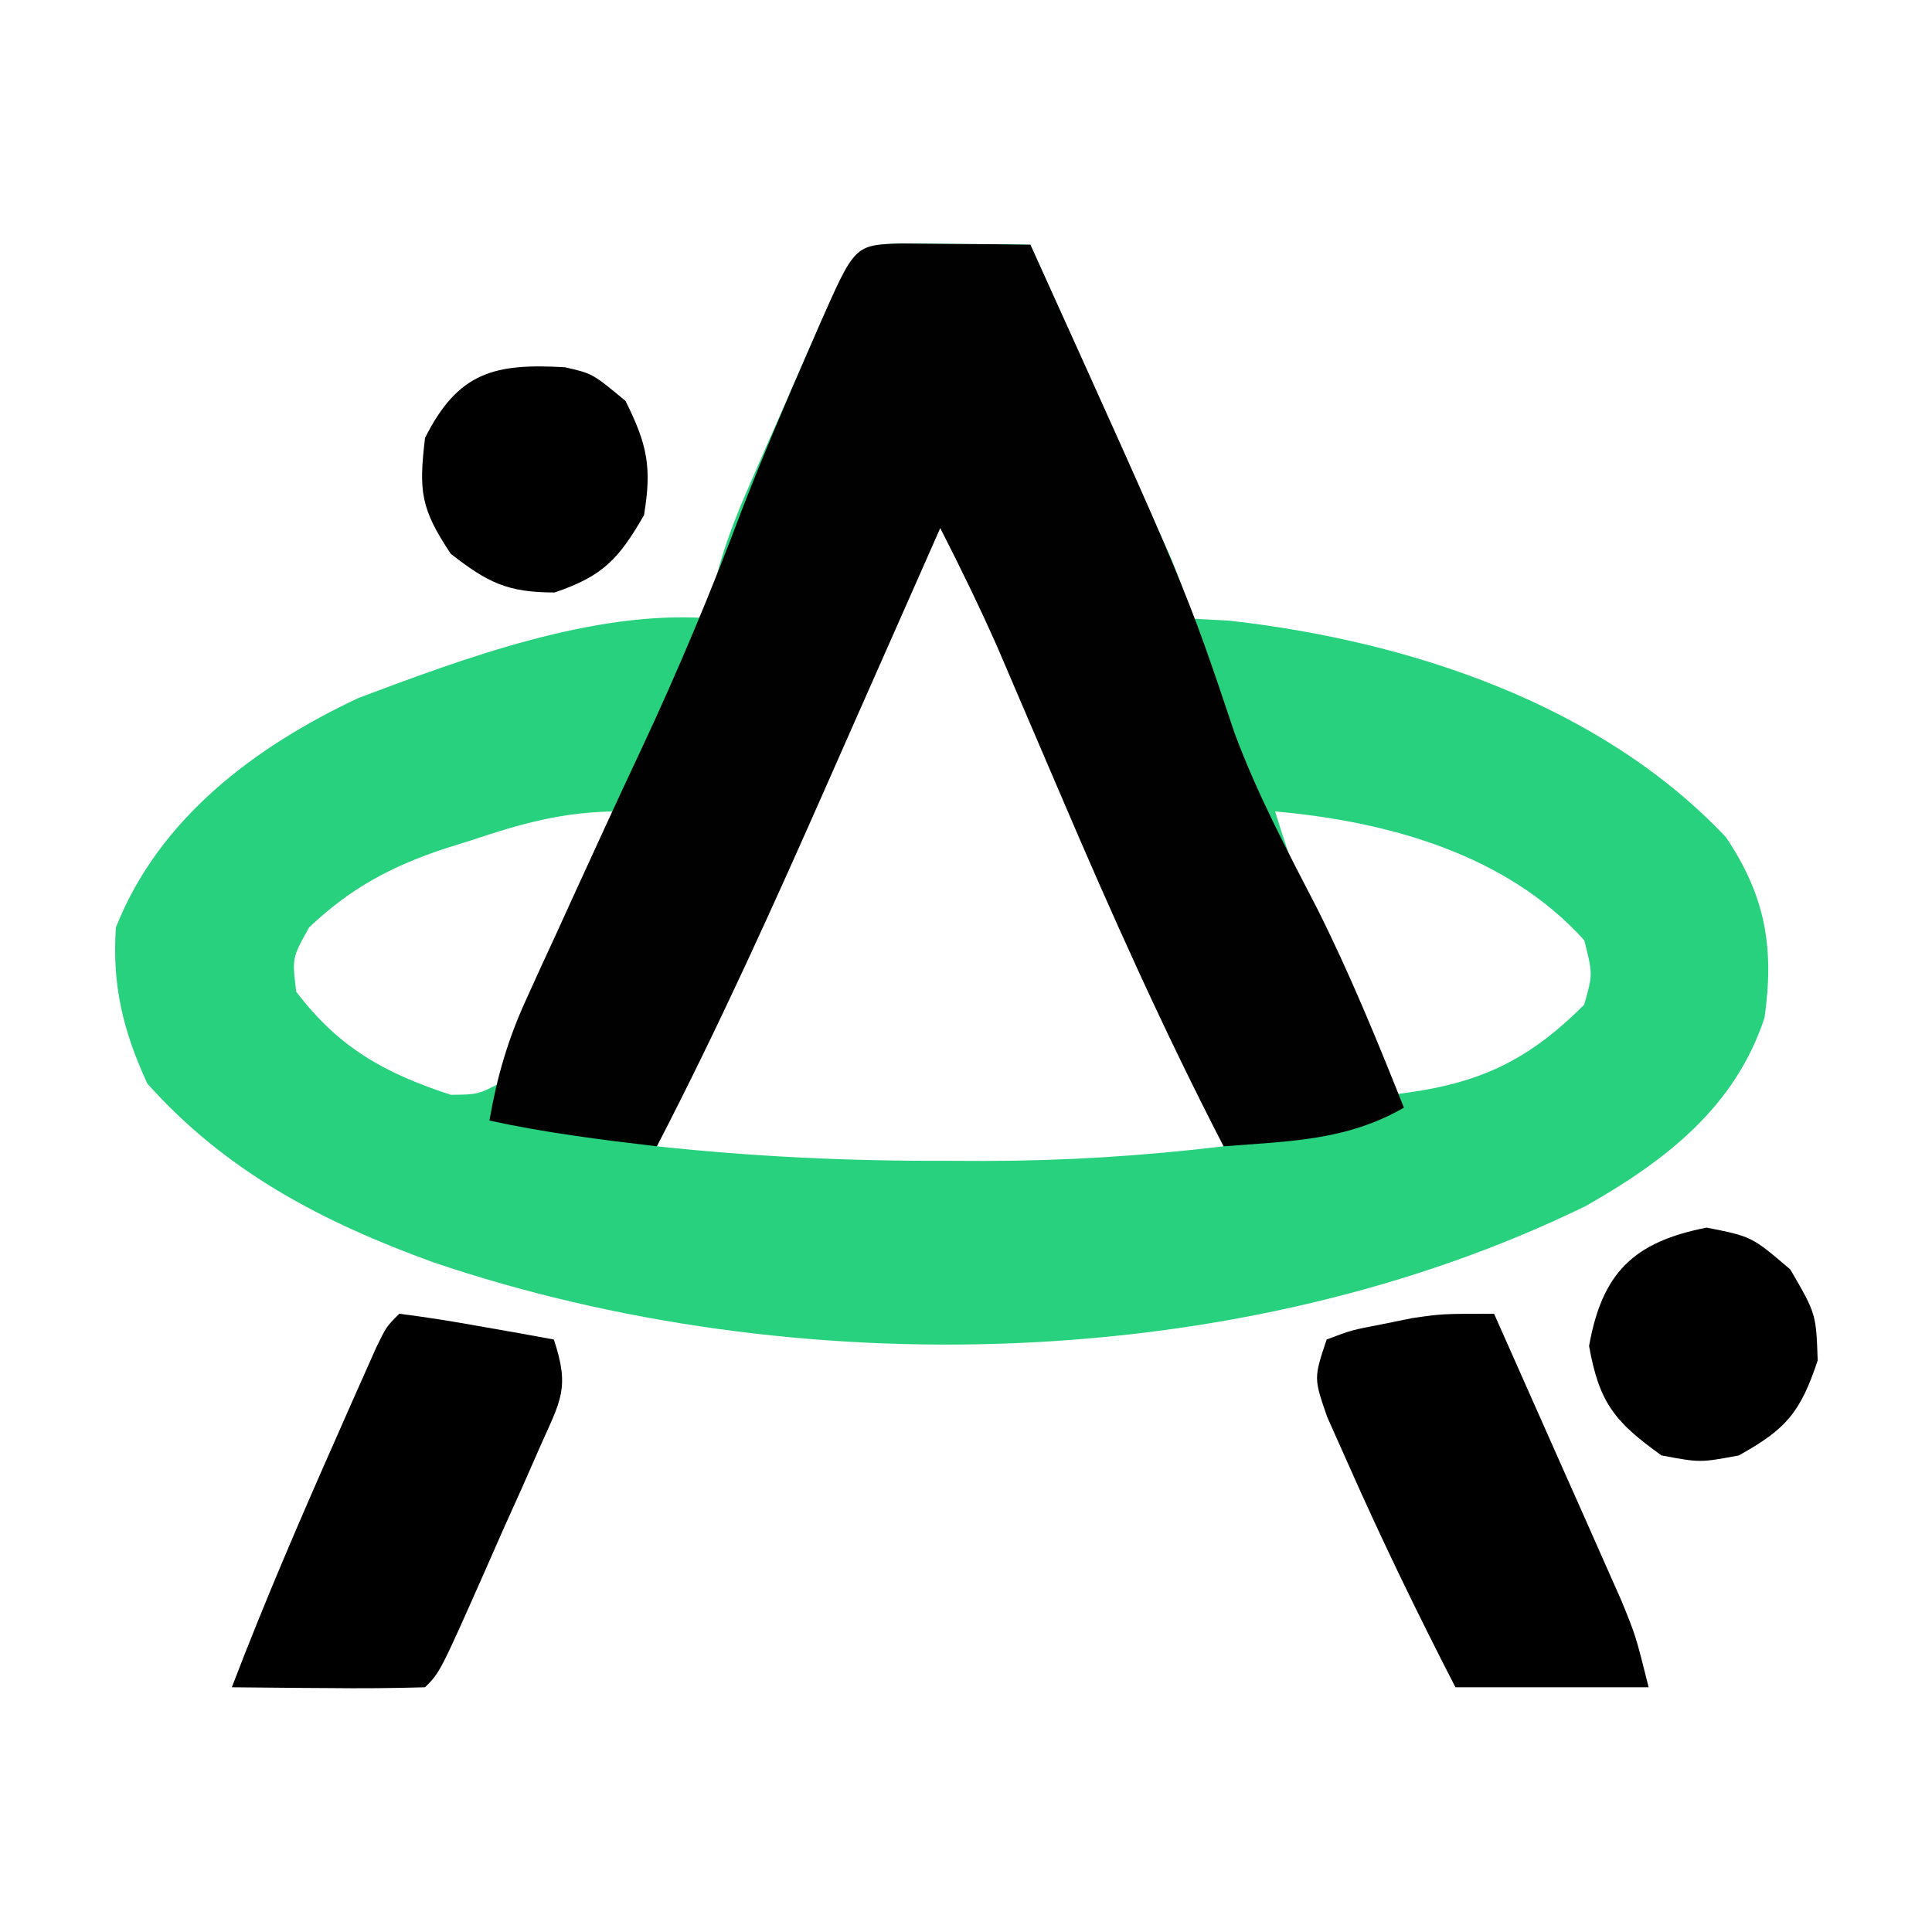 <svg version="1.1" xmlns="http://www.w3.org/2000/svg" width="150" height="150">
<path d="M0 0 C1.792 0.017 1.792 0.017 3.621 0.035 C5.417 0.049 5.417 0.049 7.25 0.062 C8.177 0.074 9.104 0.086 10.059 0.098 C11.772 3.904 13.481 7.713 15.186 11.523 C15.766 12.82 16.348 14.116 16.932 15.411 C17.769 17.271 18.602 19.133 19.434 20.996 C19.936 22.117 20.439 23.237 20.957 24.392 C22.059 27.098 22.059 27.098 22.059 29.098 C23.193 29.16 24.327 29.221 25.496 29.285 C39.396 30.849 54.276 35.732 64.059 46.098 C67.151 50.687 67.817 54.71 67.059 60.098 C64.79 67.046 59.347 71.233 53.172 74.734 C26.468 87.774 -8.226 88.623 -36.313 79.098 C-44.875 75.987 -52.381 72.092 -58.504 65.223 C-60.384 61.136 -61.249 57.606 -60.941 53.098 C-57.591 44.648 -50.199 39.093 -42.129 35.297 C-33.882 32.194 -23.851 28.465 -14.941 29.098 C-14.823 28.386 -14.704 27.674 -14.582 26.94 C-13.91 23.958 -12.916 21.412 -11.691 18.613 C-11.026 17.088 -11.026 17.088 -10.348 15.531 C-9.884 14.481 -9.42 13.43 -8.941 12.348 C-8.477 11.282 -8.013 10.216 -7.535 9.117 C-3.592 0.119 -3.592 0.119 0 0 Z M3.059 21.098 C-1.372 29.583 -5.228 38.318 -9.1 47.068 C-10.2 49.555 -11.305 52.04 -12.41 54.525 C-13.114 56.111 -13.817 57.696 -14.52 59.281 C-14.849 60.022 -15.178 60.762 -15.517 61.525 C-16.77 64.361 -17.961 67.155 -18.941 70.098 C-11.4 70.906 -3.961 71.253 3.621 71.223 C4.585 71.227 5.548 71.23 6.541 71.234 C12.771 71.226 18.873 70.84 25.059 70.098 C18.449 53.598 11.217 37.364 4.059 21.098 C3.729 21.098 3.399 21.098 3.059 21.098 Z M-33.379 46.348 C-34.034 46.553 -34.69 46.758 -35.365 46.969 C-39.588 48.367 -42.705 50.043 -45.941 53.098 C-47.267 55.476 -47.267 55.476 -46.941 58.098 C-43.598 62.486 -40.058 64.423 -34.941 66.098 C-32.837 66.079 -32.837 66.079 -30.941 65.098 C-29.559 63.024 -29.559 63.024 -28.582 60.406 C-28.189 59.462 -27.796 58.518 -27.391 57.545 C-26.995 56.552 -26.599 55.558 -26.191 54.535 C-25.78 53.538 -25.369 52.541 -24.945 51.514 C-23.93 49.047 -22.93 46.575 -21.941 44.098 C-26.152 44.098 -29.448 45.033 -33.379 46.348 Z M29.059 44.098 C31.398 51.766 34.606 58.869 38.059 66.098 C44.514 65.355 48.419 63.738 53.059 59.098 C53.727 56.728 53.727 56.728 53.059 54.098 C47.028 47.415 37.819 44.876 29.059 44.098 Z " fill="#27D17D" transform="translate(69.941,18.902)"/>
<path d="M0 0 C1.792 0.017 1.792 0.017 3.621 0.035 C5.417 0.049 5.417 0.049 7.25 0.062 C8.177 0.074 9.104 0.086 10.059 0.098 C22.15 26.786 22.15 26.786 25.922 38.047 C27.686 42.783 30.027 47.194 32.344 51.676 C34.863 56.703 36.983 61.875 39.059 67.098 C34.574 69.675 30.111 69.699 25.059 70.098 C20.423 61.129 16.33 52.003 12.371 42.723 C11.516 40.725 10.661 38.727 9.803 36.73 C9.032 34.935 8.265 33.139 7.497 31.342 C6.108 28.209 4.617 25.15 3.059 22.098 C2.605 23.125 2.152 24.153 1.685 25.212 C-0.023 29.082 -1.735 32.951 -3.448 36.819 C-4.184 38.483 -4.919 40.147 -5.653 41.812 C-9.864 51.36 -14.141 60.827 -18.941 70.098 C-23.321 69.578 -27.629 69.041 -31.941 68.098 C-31.357 64.712 -30.514 61.812 -29.086 58.691 C-28.714 57.872 -28.342 57.052 -27.958 56.207 C-27.362 54.916 -27.362 54.916 -26.754 53.598 C-26.348 52.705 -25.941 51.812 -25.522 50.892 C-23.764 47.036 -21.989 43.188 -20.188 39.352 C-17.293 33.177 -14.703 26.977 -12.305 20.594 C-10.696 16.468 -8.964 12.406 -7.191 8.348 C-6.885 7.643 -6.579 6.939 -6.264 6.214 C-3.582 0.119 -3.582 0.119 0 0 Z " fill="#000100" transform="translate(69.941,18.902)"/>
<path d="M0 0 C1.818 4.081 3.628 8.165 5.438 12.25 C6.212 13.988 6.212 13.988 7.002 15.762 C7.495 16.877 7.988 17.992 8.496 19.141 C8.952 20.167 9.407 21.193 9.877 22.251 C11 25 11 25 12 29 C7.05 29 2.1 29 -3 29 C-5.958 23.258 -8.763 17.469 -11.375 11.562 C-11.898 10.388 -12.422 9.214 -12.961 8.004 C-14 5 -14 5 -13 2 C-11.074 1.27 -11.074 1.27 -8.688 0.812 C-7.908 0.654 -7.128 0.495 -6.324 0.332 C-4 0 -4 0 0 0 Z " fill="#000000" transform="translate(116,102)"/>
<path d="M0 0 C2.029 0.253 4.05 0.577 6.062 0.938 C7.167 1.132 8.272 1.327 9.41 1.527 C10.692 1.761 10.692 1.761 12 2 C13.261 5.782 12.534 6.71 10.945 10.289 C10.27 11.824 10.27 11.824 9.582 13.391 C8.861 14.992 8.861 14.992 8.125 16.625 C7.652 17.7 7.179 18.775 6.691 19.883 C3.169 27.831 3.169 27.831 2 29 C-0.53 29.073 -3.033 29.092 -5.562 29.062 C-6.273 29.058 -6.984 29.053 -7.717 29.049 C-9.478 29.037 -11.239 29.019 -13 29 C-10.475 22.389 -7.677 15.906 -4.812 9.438 C-4.455 8.627 -4.098 7.817 -3.73 6.983 C-3.393 6.224 -3.055 5.465 -2.707 4.684 C-2.403 3.998 -2.098 3.313 -1.784 2.607 C-1 1 -1 1 0 0 Z " fill="#000000" transform="translate(31,102)"/>
<path d="M0 0 C3.5 0.688 3.5 0.688 6.5 3.25 C8.5 6.688 8.5 6.688 8.625 10.312 C7.281 14.344 6.198 15.633 2.5 17.688 C-0.5 18.25 -0.5 18.25 -3.5 17.688 C-7.135 15.08 -8.334 13.617 -9.125 9.188 C-8.108 3.492 -5.661 1.112 0 0 Z " fill="#000000" transform="translate(132.5,95.312)"/>
<path d="M0 0 C2.129 0.484 2.129 0.484 4.691 2.609 C6.383 5.993 6.751 7.753 6.129 11.484 C4.155 14.901 2.944 16.207 -0.809 17.484 C-4.474 17.484 -6.002 16.716 -8.871 14.484 C-11.213 10.972 -11.367 9.62 -10.871 5.484 C-8.296 0.334 -5.413 -0.321 0 0 Z " fill="#000000" transform="translate(43.871,28.516)"/>
</svg>
